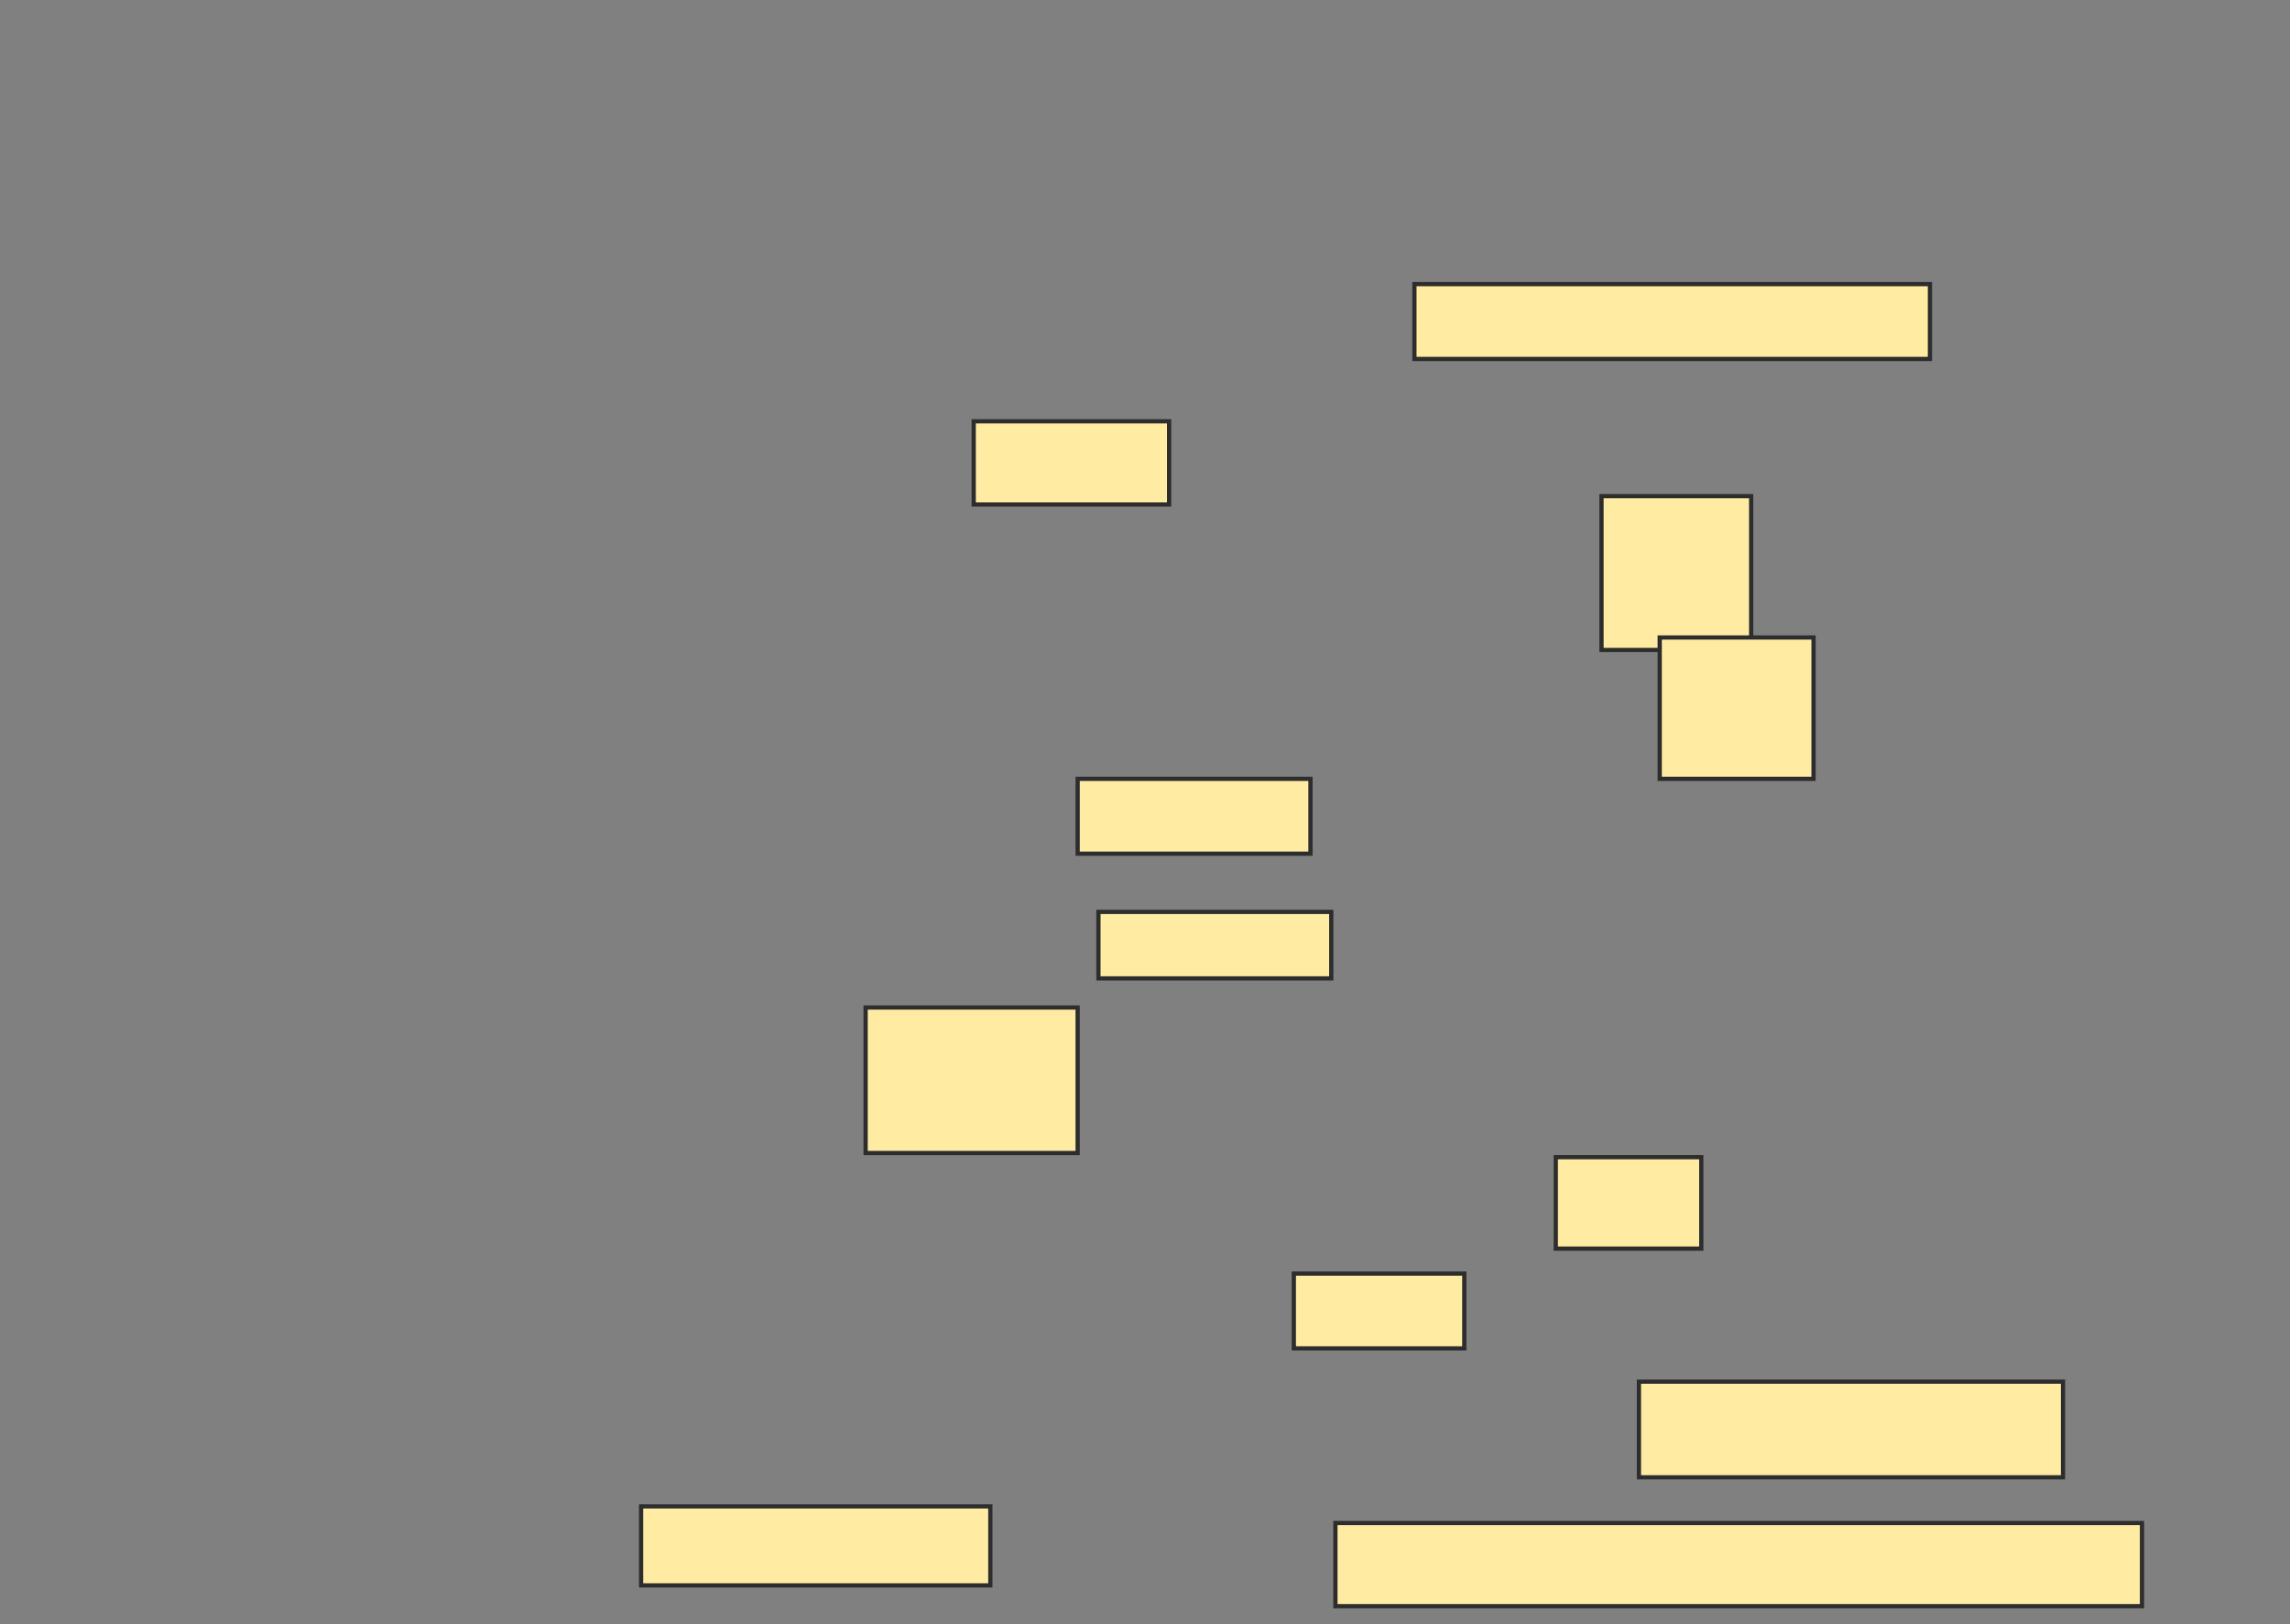 <svg height="383" width="540" xmlns="http://www.w3.org/2000/svg">
 <rect width="100%" height="100%" fill="#808080" stroke="none"/>
 <!-- Created with Image Occlusion Enhanced -->
 <g>
  <title>Labels</title>
 </g>
 <g>
  <title>Masks</title>
  <rect fill="#FFEBA2" height="19.608" id="c7e578c7800f4e9d9af9c956096e7e36-oa-1" stroke="#2D2D2D" width="46.078" x="229.608" y="99.353"/>
  <rect fill="#FFEBA2" height="36.275" id="c7e578c7800f4e9d9af9c956096e7e36-oa-2" stroke="#2D2D2D" width="35.294" x="377.647" y="117"/>
  <rect fill="#FFEBA2" height="33.333" id="c7e578c7800f4e9d9af9c956096e7e36-oa-3" stroke="#2D2D2D" width="36.275" x="391.373" y="150.333"/>
  <rect fill="#FFEBA2" height="17.647" id="c7e578c7800f4e9d9af9c956096e7e36-oa-4" stroke="#2D2D2D" width="121.569" x="333.529" y="67"/>
  <rect fill="#FFEBA2" height="21.569" id="c7e578c7800f4e9d9af9c956096e7e36-oa-5" stroke="#2D2D2D" width="34.314" x="366.863" y="272.882"/>
  <rect fill="#FFEBA2" height="22.549" id="c7e578c7800f4e9d9af9c956096e7e36-oa-6" stroke="#2D2D2D" width="100" x="386.471" y="325.824"/>
  <rect fill="#FFEBA2" height="19.608" id="c7e578c7800f4e9d9af9c956096e7e36-oa-7" stroke="#2D2D2D" width="190.196" x="314.902" y="359.157"/>
  <rect fill="#FFEBA2" height="18.627" id="c7e578c7800f4e9d9af9c956096e7e36-oa-8" stroke="#2D2D2D" width="82.353" x="151.176" y="355.235"/>
  <rect fill="#FFEBA2" height="34.314" id="c7e578c7800f4e9d9af9c956096e7e36-oa-9" stroke="#2D2D2D" width="50" x="204.118" y="237.588"/>
  <rect fill="#FFEBA2" height="17.647" id="c7e578c7800f4e9d9af9c956096e7e36-oa-10" stroke="#2D2D2D" stroke-dasharray="null" stroke-linecap="null" stroke-linejoin="null" width="54.902" x="254.118" y="183.667"/>
  <rect fill="#FFEBA2" height="15.686" id="c7e578c7800f4e9d9af9c956096e7e36-oa-11" stroke="#2D2D2D" stroke-dasharray="null" stroke-linecap="null" stroke-linejoin="null" width="54.902" x="259.02" y="215.039"/>
  <rect fill="#FFEBA2" height="17.647" id="c7e578c7800f4e9d9af9c956096e7e36-oa-12" stroke="#2D2D2D" stroke-dasharray="null" stroke-linecap="null" stroke-linejoin="null" width="40.196" x="305.098" y="300.333"/>
 </g>
</svg>
